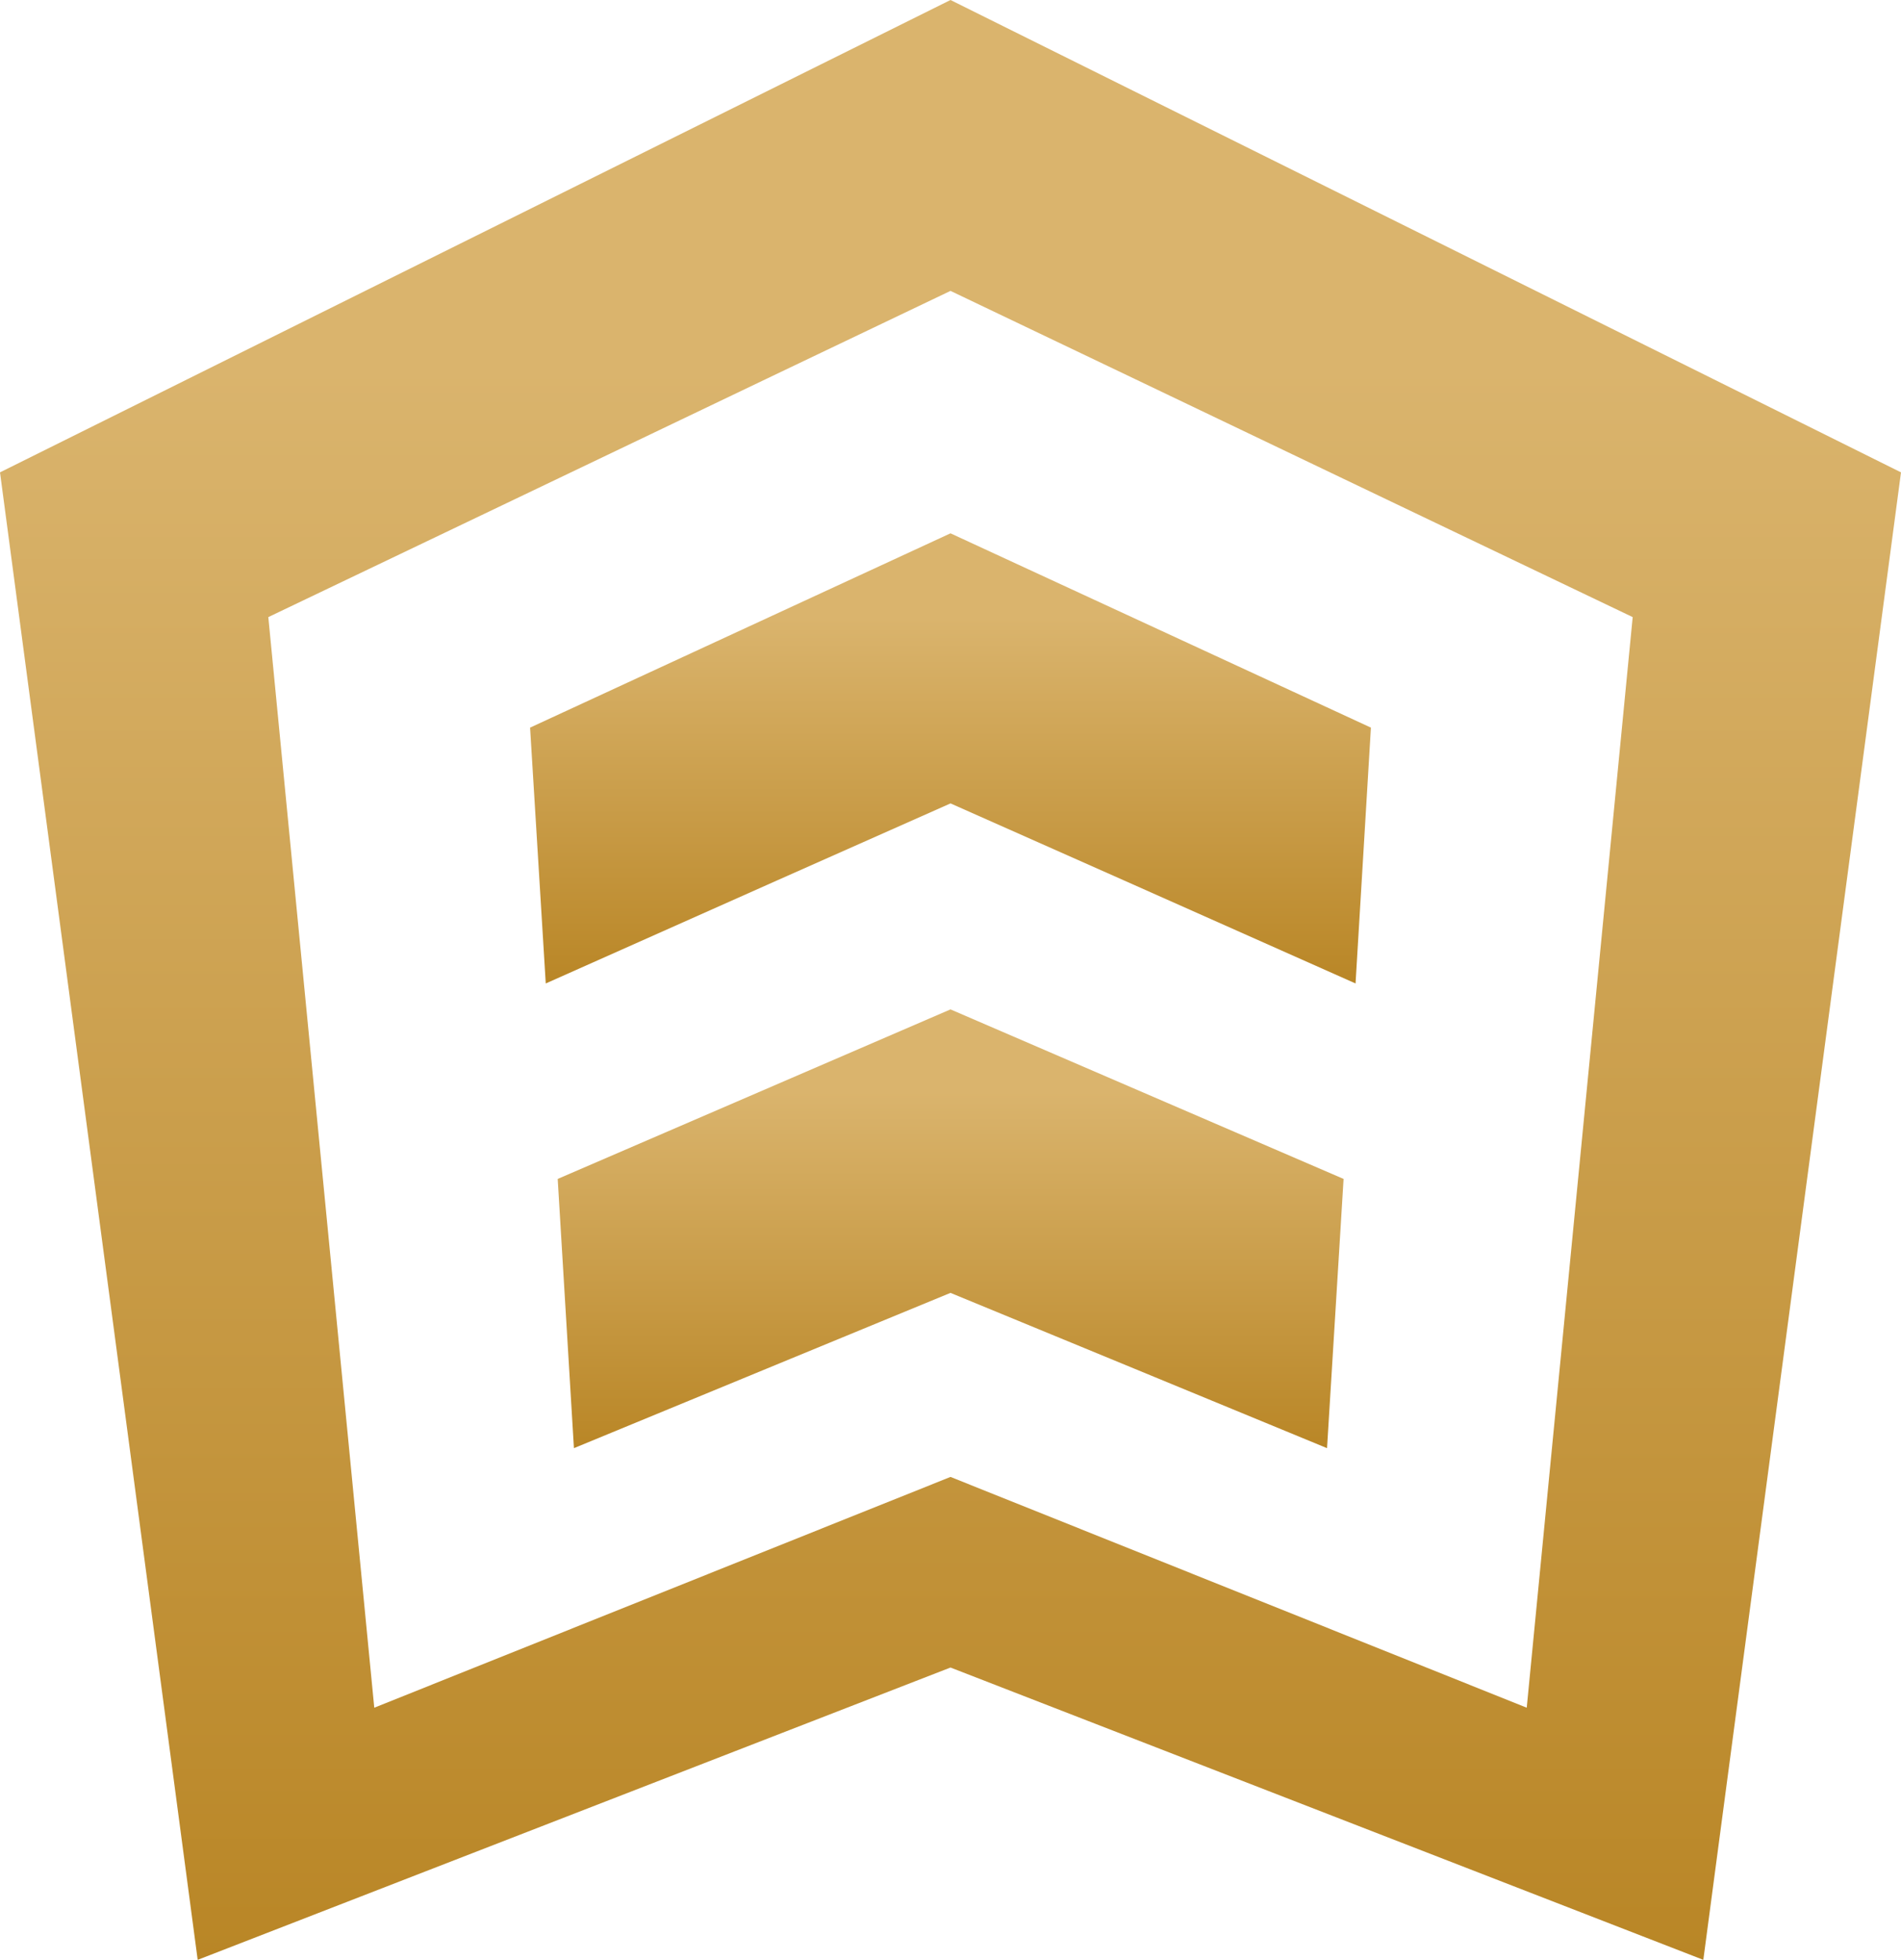 <?xml version="1.0" encoding="UTF-8" standalone="no"?>
<svg
   width="93.26"
   height="96.125"
   viewBox="0 0 93.26 96.125"
   fill="none"
   version="1.1"
   id="svg25"
   sodipodi:docname="Group-1.svg"
   inkscape:version="1.1.1 (3bf5ae0d25, 2021-09-20)"
   xmlns:inkscape="http://www.inkscape.org/namespaces/inkscape"
   xmlns:sodipodi="http://sodipodi.sourceforge.net/DTD/sodipodi-0.dtd"
   xmlns="http://www.w3.org/2000/svg"
   xmlns:svg="http://www.w3.org/2000/svg">
  <sodipodi:namedview
     id="namedview27"
     pagecolor="#ffffff"
     bordercolor="#666666"
     borderopacity="1.0"
     inkscape:pageshadow="2"
     inkscape:pageopacity="0.0"
     inkscape:pagecheckerboard="0"
     showgrid="false"
     inkscape:showpageshadow="false"
     fit-margin-top="0"
     fit-margin-left="0"
     fit-margin-right="0"
     fit-margin-bottom="0"
     inkscape:zoom="8.6804124"
     inkscape:cx="47.002375"
     inkscape:cy="46.195962"
     inkscape:window-width="1920"
     inkscape:window-height="1046"
     inkscape:window-x="-11"
     inkscape:window-y="-11"
     inkscape:window-maximized="1"
     inkscape:current-layer="svg25"
     lock-margins="true" />
  <path
     d="M 68.82,11.025 46.63,0 24.44,11.025 0,23.168 9.698,96.125 46.63,81.788 83.562,96.125 93.26,23.168 Z m 6.079,72.733 -16.405,-6.568 -11.864,-4.751 -11.864,4.751 -16.405,6.568 -5.198,-53.491 12.101,-5.785 12.269,-5.869 9.097,-4.346 9.097,4.346 12.269,5.869 12.101,5.785 z"
     fill="url(#paint0_linear_73_976)"
     id="path2"
     style="fill:url(#paint0_linear_73_976)" />
  <path
     d="m 26.005,35.688 0.769,12.548 11.389,-5.072 8.468,-3.759 8.468,3.759 11.402,5.072 L 67.255,35.688 46.63,26.158 Z"
     fill="url(#paint1_linear_73_976)"
     id="path4"
     style="fill:url(#paint1_linear_73_976)" />
  <path
     d="m 27.36,57.823 0.796,13.205 10.606,-4.374 7.867,-3.242 7.867,3.242 10.606,4.374 L 65.914,57.823 46.63,49.508 Z"
     fill="url(#paint2_linear_73_976)"
     id="path6"
     style="fill:url(#paint2_linear_73_976)" />
  <defs
     id="defs23">
    <linearGradient
       id="paint0_linear_73_976"
       x1="46.63"
       y1="0"
       x2="46.63"
       y2="96.125"
       gradientUnits="userSpaceOnUse">
      <stop
         offset="0.188"
         stop-color="#DAB46D"
         id="stop8" />
      <stop
         offset="1"
         stop-color="#B98626"
         id="stop10" />
    </linearGradient>
    <linearGradient
       id="paint1_linear_73_976"
       x1="46.63"
       y1="26.158"
       x2="46.63"
       y2="48.237"
       gradientUnits="userSpaceOnUse">
      <stop
         offset="0.188"
         stop-color="#DAB46D"
         id="stop13" />
      <stop
         offset="1"
         stop-color="#B98626"
         id="stop15" />
    </linearGradient>
    <linearGradient
       id="paint2_linear_73_976"
       x1="46.637"
       y1="49.508"
       x2="46.637"
       y2="71.028"
       gradientUnits="userSpaceOnUse">
      <stop
         offset="0.188"
         stop-color="#DAB46D"
         id="stop18" />
      <stop
         offset="1"
         stop-color="#B98626"
         id="stop20" />
    </linearGradient>
  </defs>
</svg>
